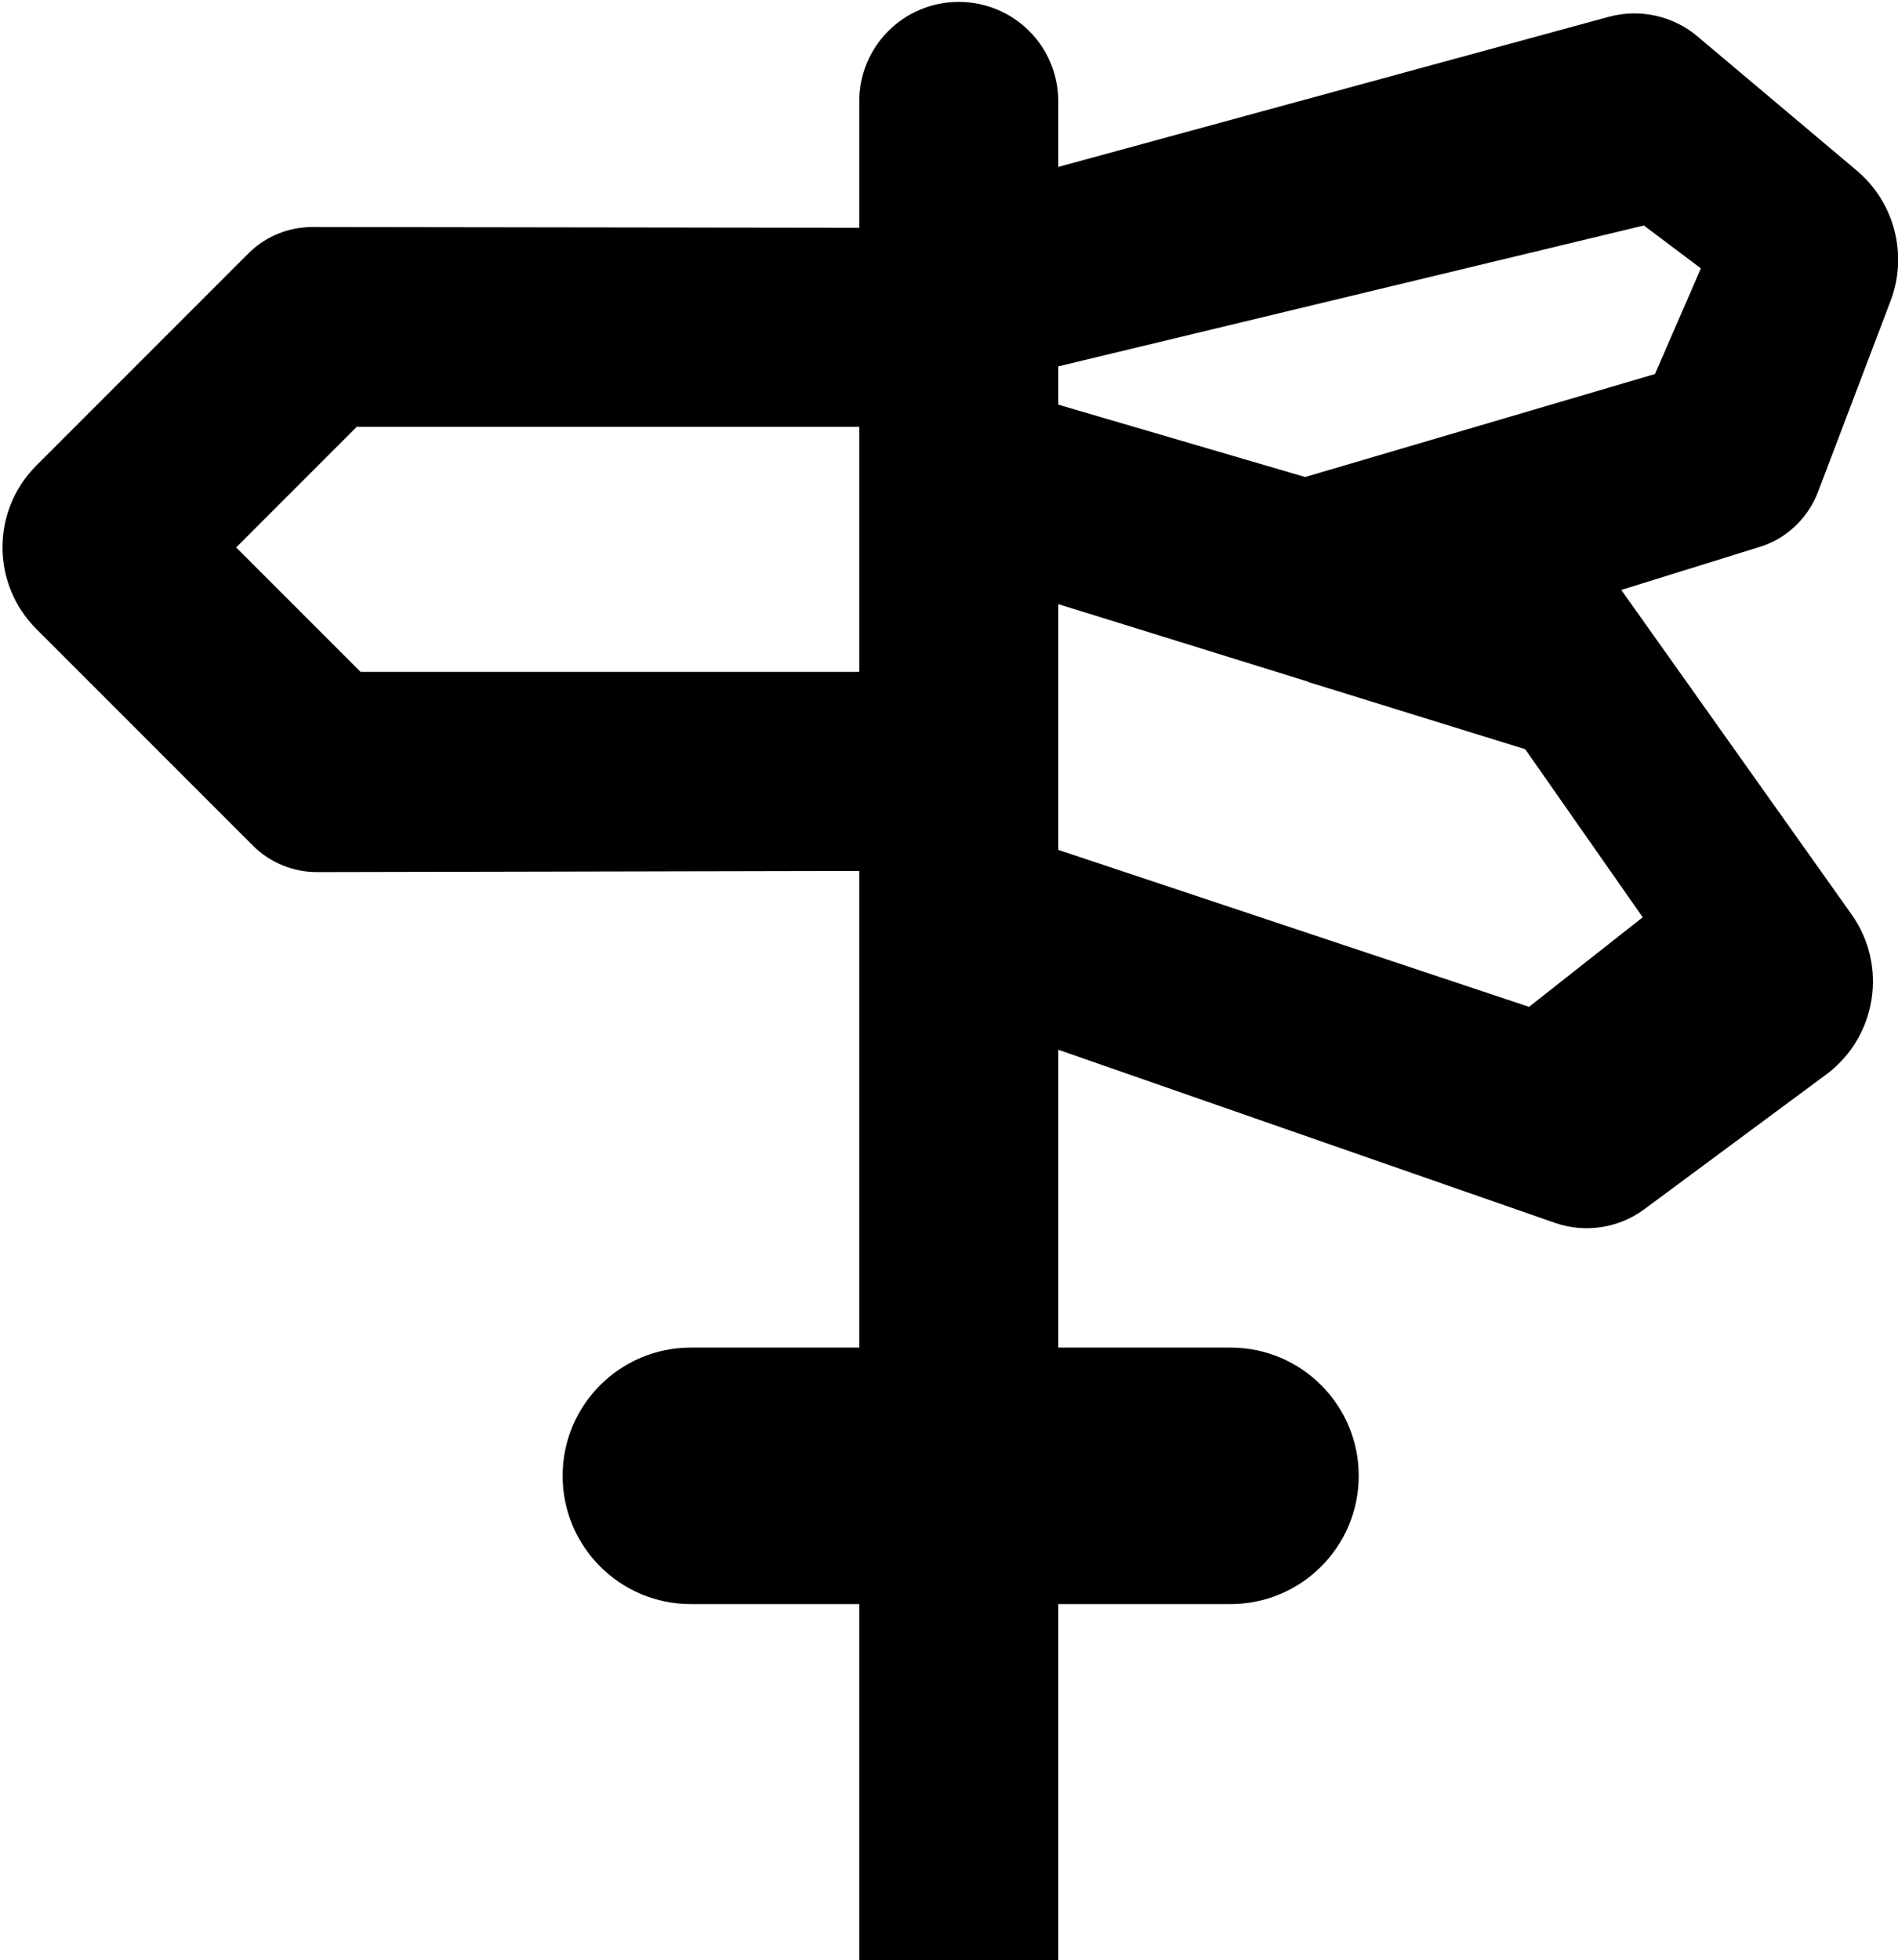 <?xml version="1.0" encoding="utf-8"?>
<!-- Generator: Adobe Illustrator 21.1.0, SVG Export Plug-In . SVG Version: 6.00 Build 0)  -->
<svg version="1.1" id="Layer_2" xmlns="http://www.w3.org/2000/svg" xmlns:xlink="http://www.w3.org/1999/xlink" x="0px" y="0px"
	 viewBox="0 0 495.9 512" style="enable-background:new 0 0 495.9 512;" xml:space="preserve">
<path d="M475,128.5l19-50c4.5-12,1-25.5-8.7-33.8L443.5,9.5c-6.4-5.4-15.1-7.3-23.2-5.1L276.5,43.6V26.5c0-14.4-11.6-26-26-26l0,0
	c-14.4,0-26,11.6-26,26v33L81.6,59.3c-6.3,0-12.3,2.5-16.7,6.9L9.5,121.6c-11.8,11.8-11.8,30.9,0,42.7l56.6,56.6
	c4.4,4.4,10.4,6.9,16.7,6.9l141.7-0.3V352h-44c-18.5,0-33.5,15-33.5,33.5l0,0c0,18.5,15,33.5,33.5,33.5h44v93.5h52V419h45
	c18.5,0,33.5-15,33.5-33.5l0,0c0-18.5-15-33.5-33.5-33.5h-45v-77.8l129.7,45.2c8,2.8,16.8,1.4,23.5-3.6l47.8-35.4
	c12.9-9.9,15.7-28.2,6.3-41.5l-60.2-84.8l35.7-11.1C466.6,140.9,472.3,135.5,475,128.5z M94.2,175.5L61.7,143l31.5-31.5h131.3v64
	H94.2z M429.2,239.6L399.5,263l-123-41v-64.2l65.4,20.3v0.1h0.1l56.5,17.5L429.2,239.6z M432.4,97.7L341,124.6l-64.5-18.9v-10
	l153-36.8l14.9,11.2L432.4,97.7z"/>
</svg>
